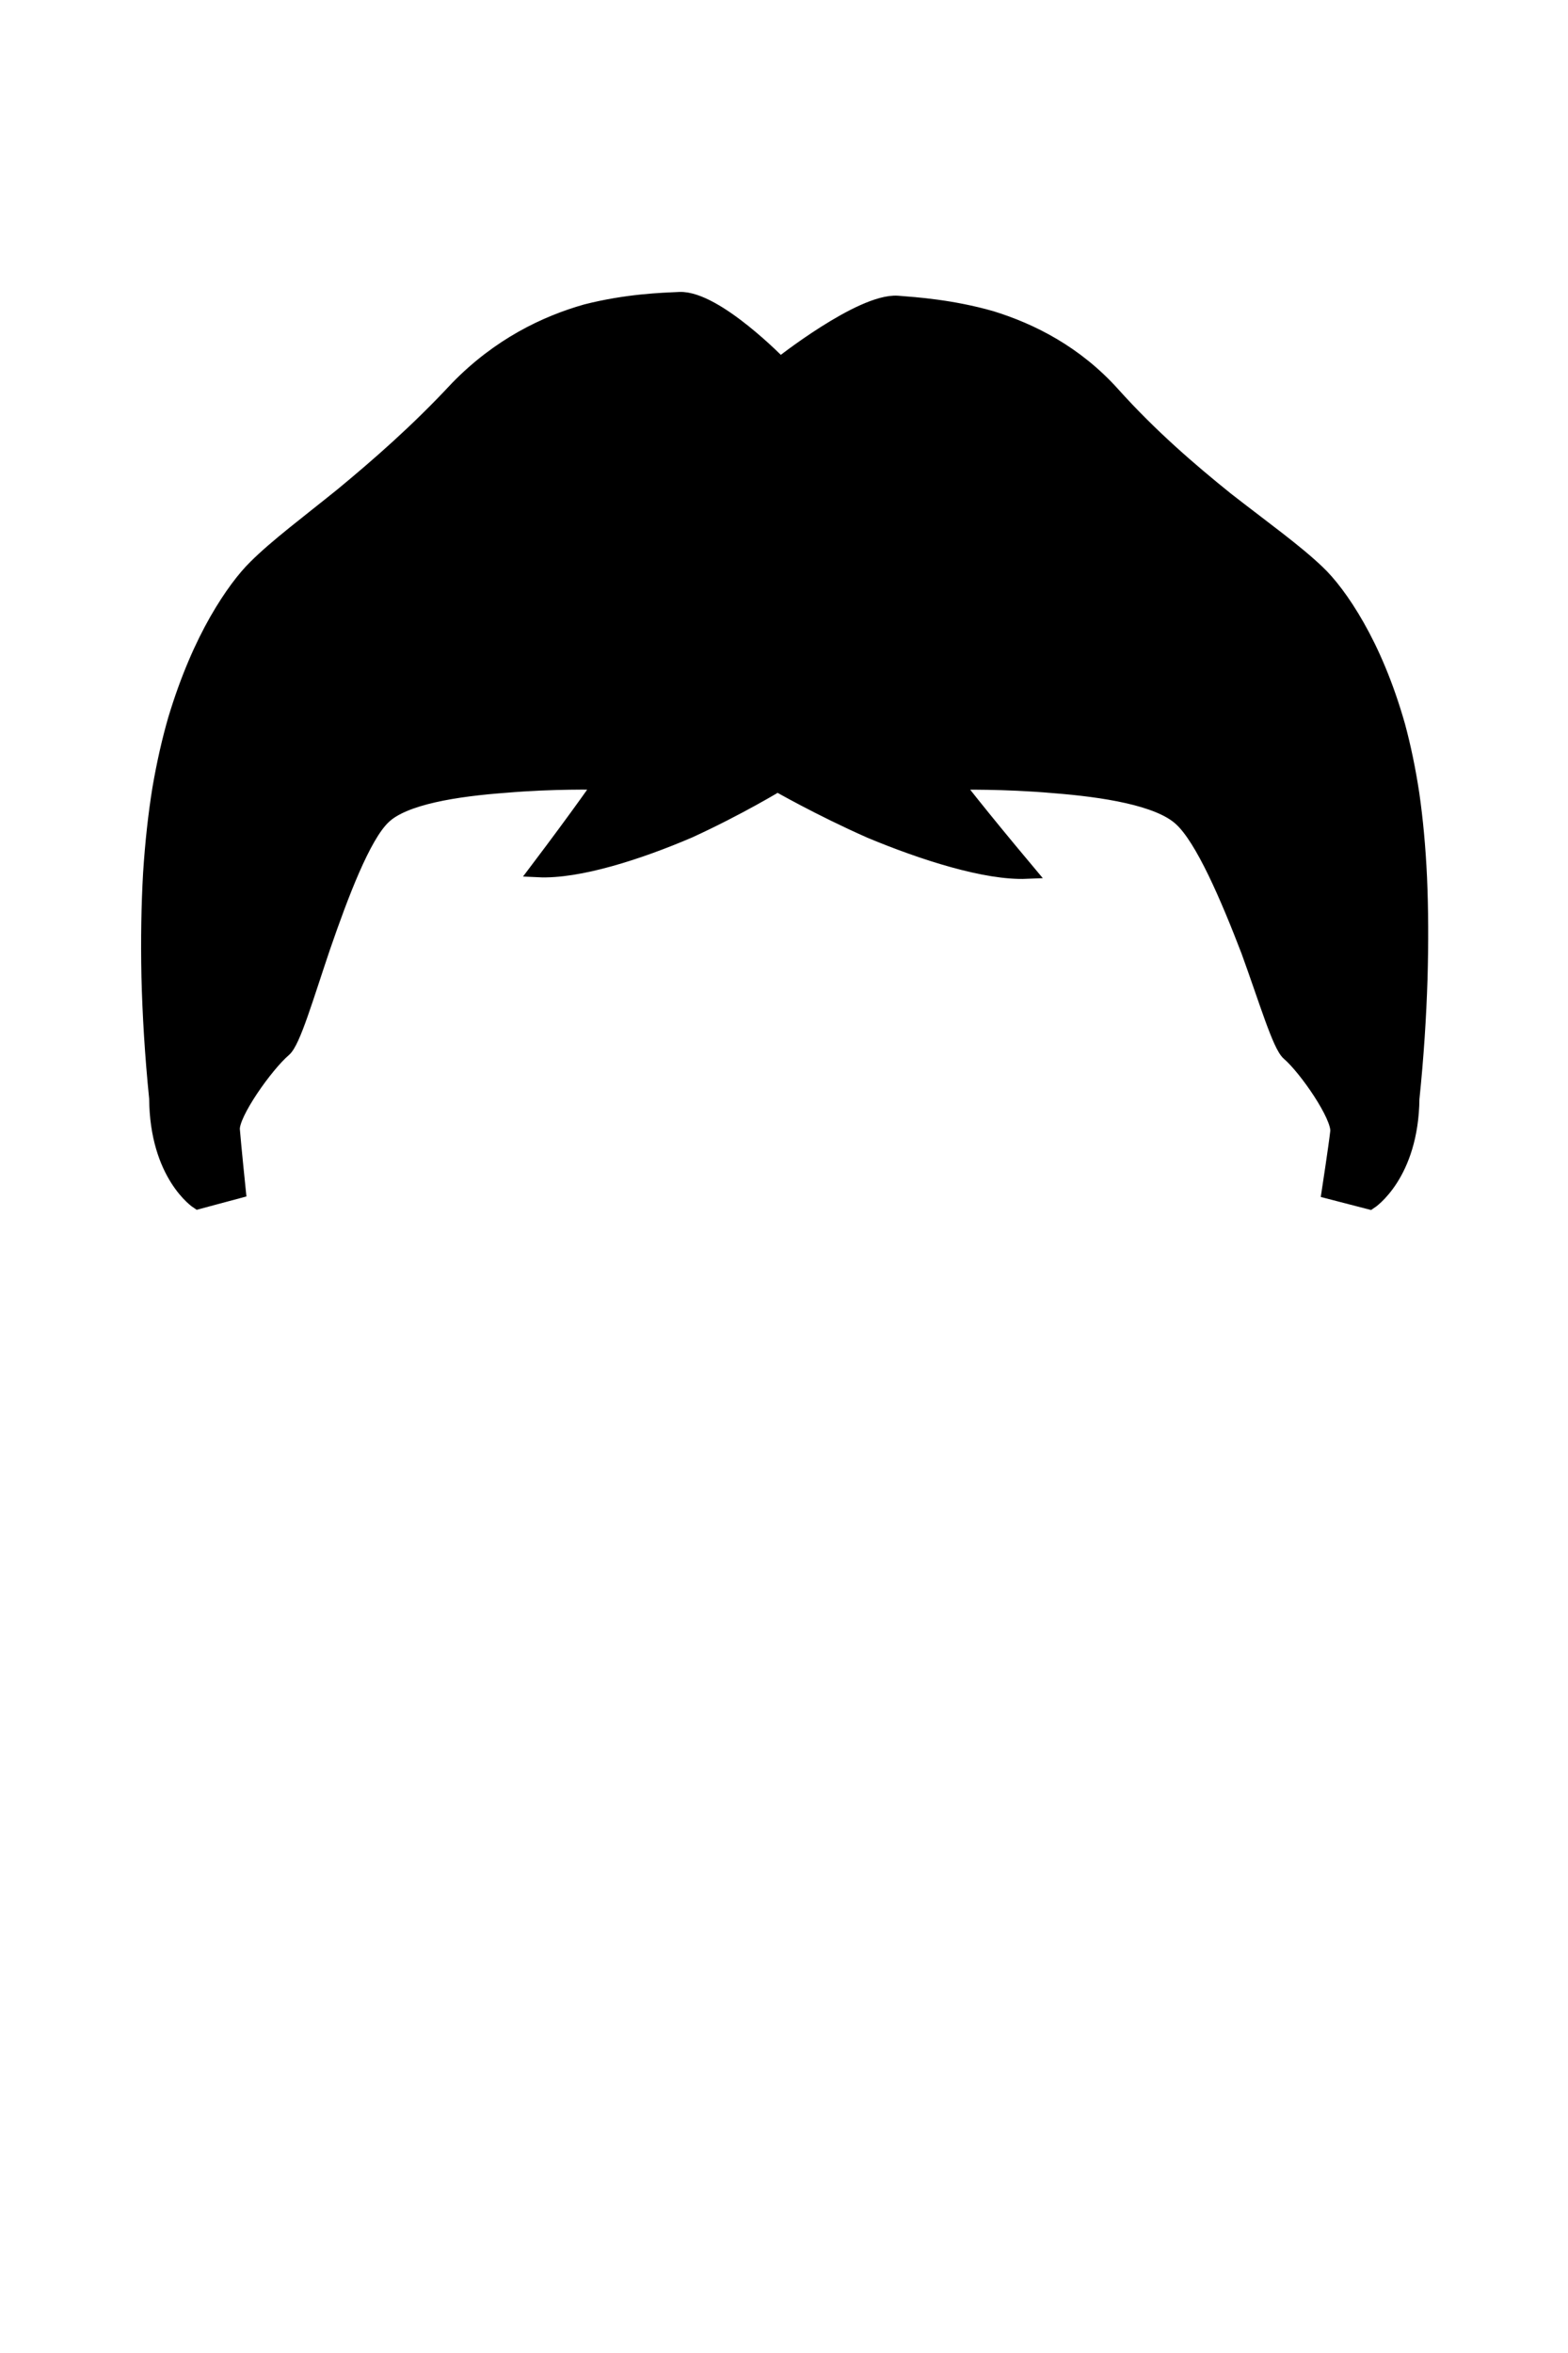 <svg xmlns="http://www.w3.org/2000/svg" viewBox="0 0 400 600" width="400" height="600">
	<g id="Hair">
		<path id="middle-part" d="M60.7 303.6L50.52 306.33C50.52 306.33 40.18 299.58 40.05 280.08C38.93 269.01 38.32 258.62 38.08 249C37.88 239.41 38.05 230.66 38.5 222.69C39.01 214.77 39.81 207.61 40.86 201.13C41.97 194.65 43.31 188.82 44.82 183.57C48 172.99 51.73 164.66 55.36 158.29C59.07 151.81 62.56 147.35 65.25 144.71C70.63 139.34 78.38 133.58 87.42 126.28C96.36 118.88 106.49 110.1 116.71 99.11C127.39 88.13 139.22 82.49 149.56 79.56C159.94 76.92 168.81 76.65 173.41 76.44C182.61 76.17 199.02 93.13 199.02 93.13C199.02 93.13 219.64 76.8 228.95 77.4C233.62 77.77 242.72 78.38 252.82 81.26C262.99 84.39 274.36 90.08 283.84 100.66C293.43 111.33 303.57 120.04 312.76 127.43C322.19 134.78 330.39 140.63 336.01 146.01C338.82 148.66 342.43 153.21 346.15 159.76C349.81 166.2 353.49 174.58 356.48 185.1C357.89 190.33 359.12 196.12 360.09 202.53C361.01 208.94 361.68 216.02 362.04 223.82C362.38 231.67 362.43 240.28 362.16 249.7C361.86 259.16 361.22 269.34 360.1 280.17C359.88 299.59 349.41 306.39 349.41 306.39L339.18 303.74C339.18 303.74 340.9 292.51 341.35 288.56C341.73 284.52 333.32 272.35 328.87 268.51C326.6 266.61 323.21 255.15 318.59 242.44C313.36 228.83 306.9 213.68 301.3 208.65C295.64 203.42 281.51 201.24 268.76 200.25C256 199.13 244.66 199.39 244.66 199.39C244.66 199.39 237.37 190.29 235.86 188.75C235.1 187.98 235.76 189.14 239.52 194.3C243.3 199.38 250.21 208.18 261.88 222.1C251.55 222.53 235.5 217.37 222.1 211.79C208.86 205.93 198.35 199.86 198.35 199.86C198.35 199.86 188.4 205.92 175.75 211.72C162.98 217.19 147.55 222.2 137.3 221.7C147.64 208.01 153.74 199.35 157.07 194.34C160.39 189.25 160.97 188.09 160.28 188.86C158.89 190.38 152.39 199.38 152.39 199.38C152.39 199.38 141.25 199.1 128.87 200.17C116.53 201.08 102.95 203.14 97.72 208.25C92.53 213.18 86.91 228.09 82.27 241.53C77.99 254.16 74.67 265.63 72.35 267.56C67.75 271.49 58.91 283.94 59.19 288.04C59.51 292.07 60.7 303.6 60.7 303.6Z" fill="$[hairColor]" stroke="#000" stroke-width="4"/>
	</g>
</svg>